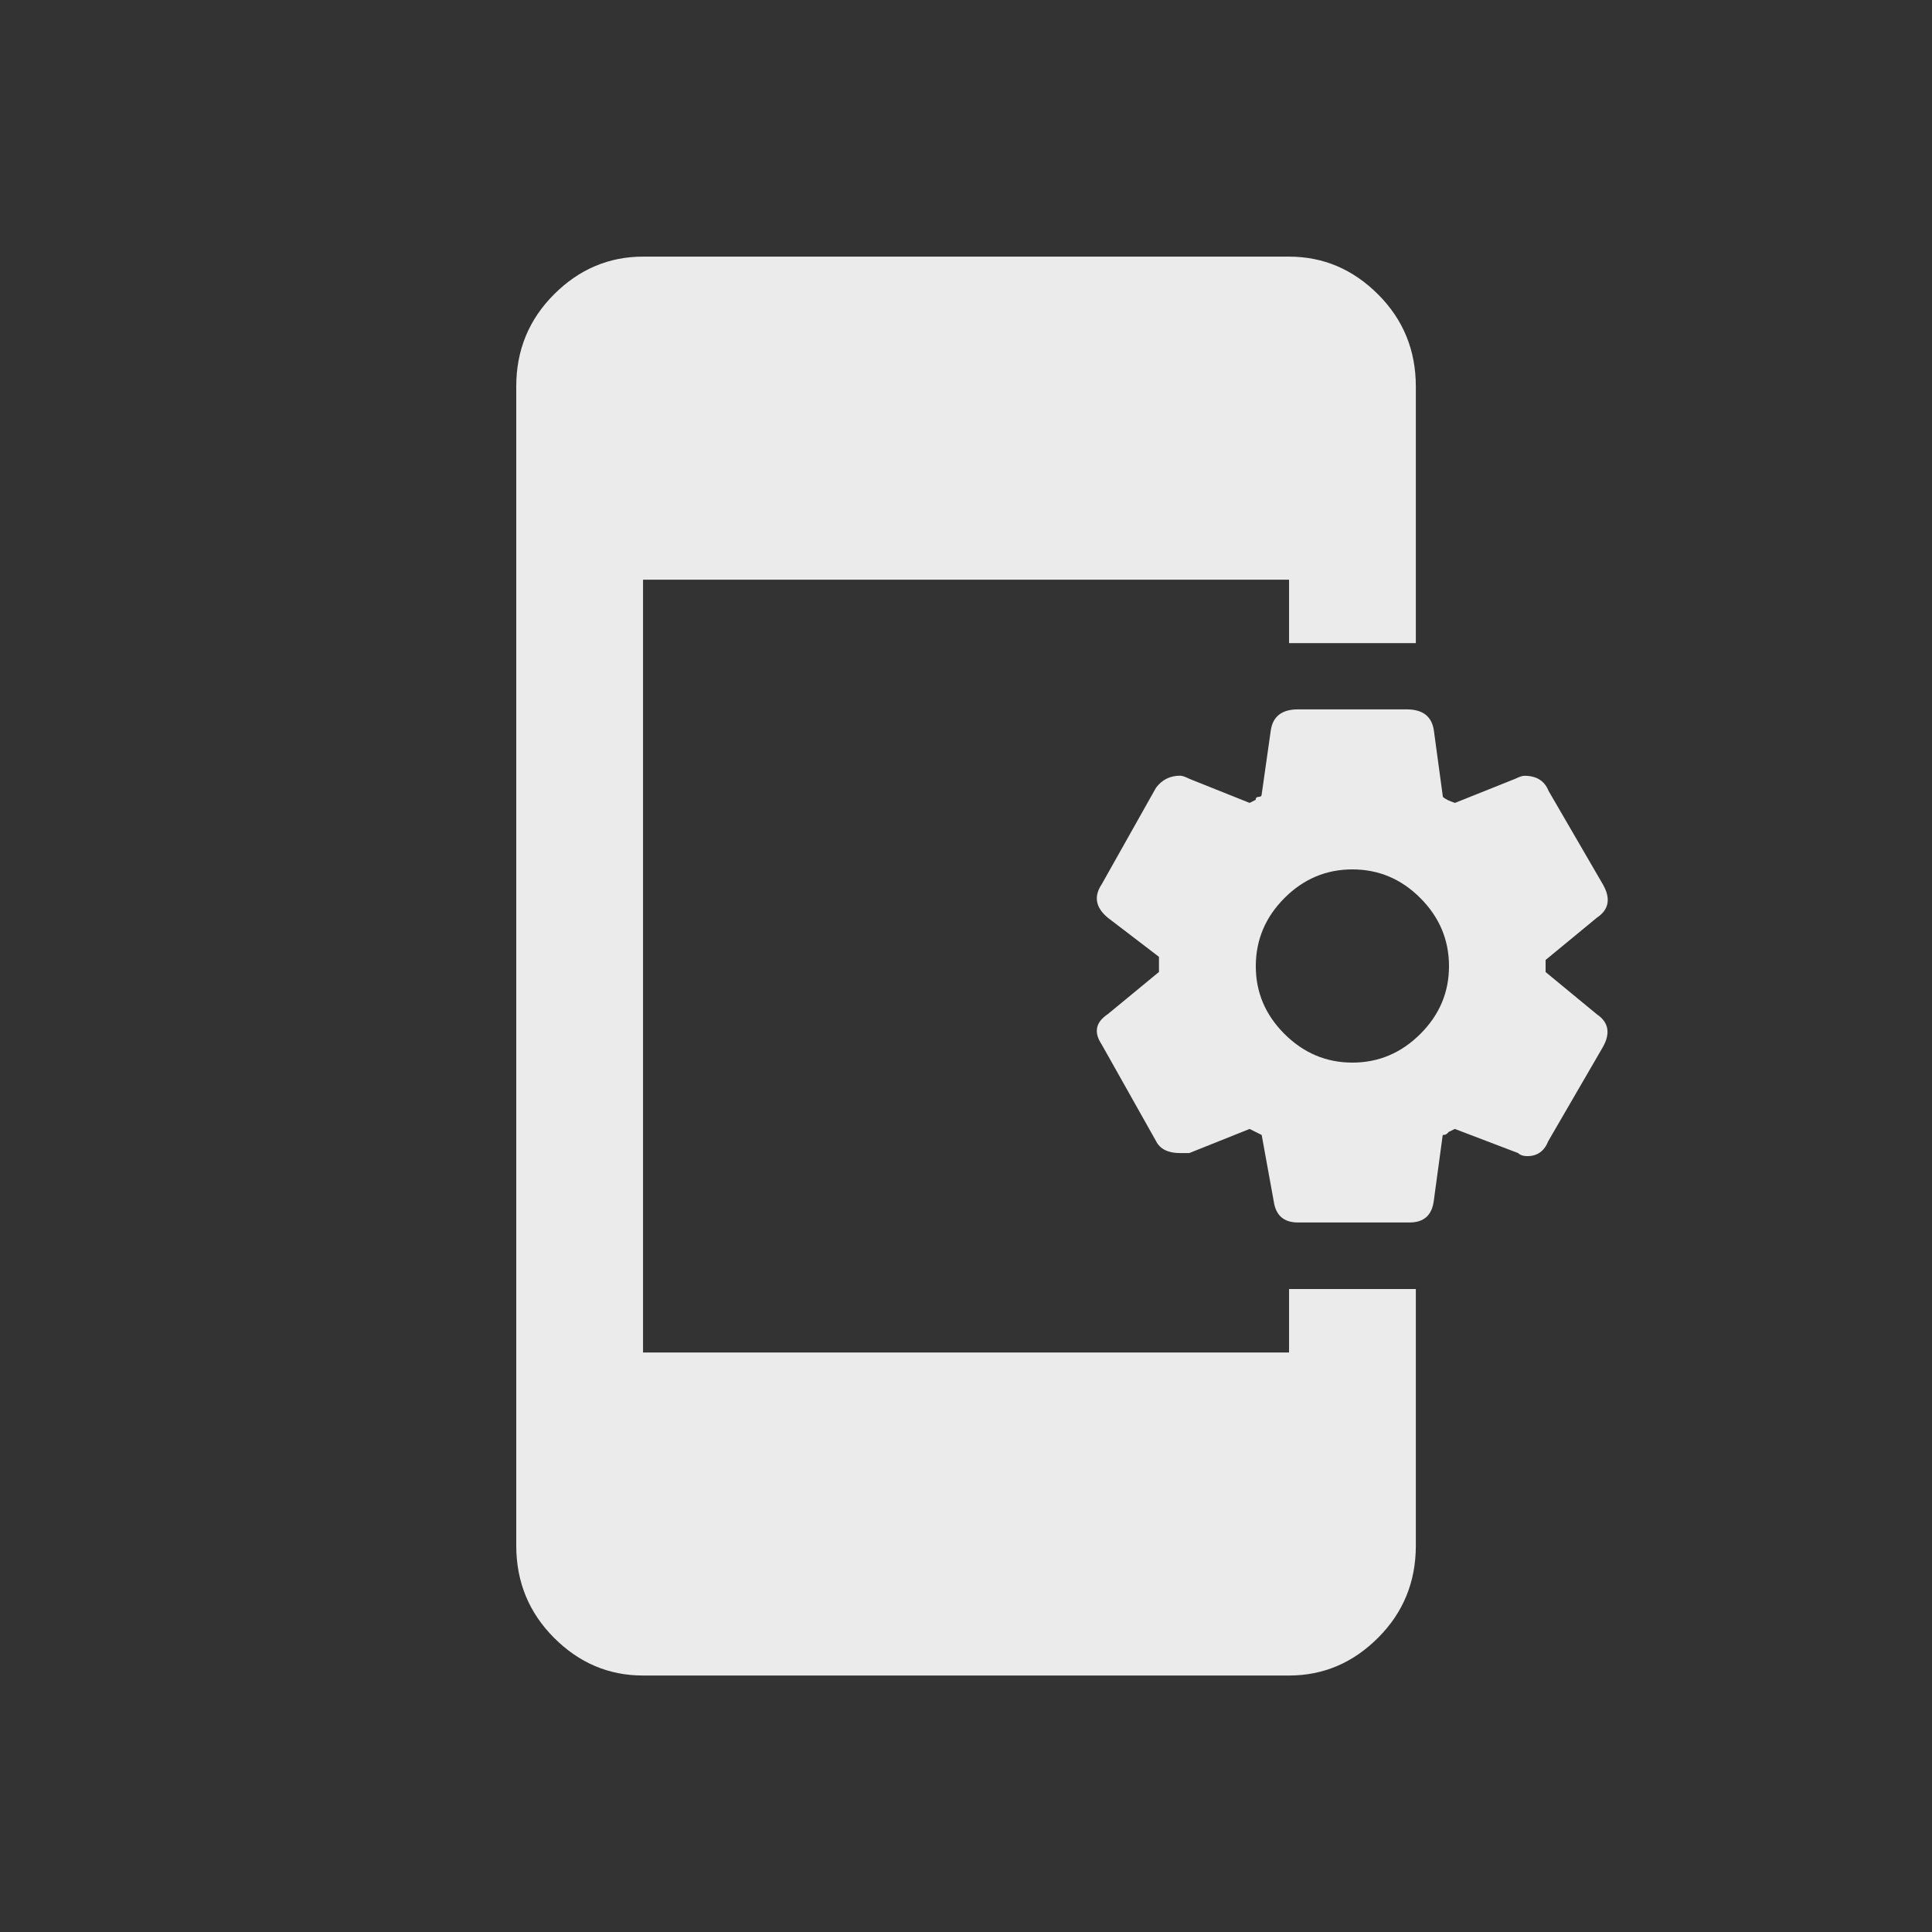 <!-- Generated by IcoMoon.io -->
<svg version="1.1" xmlns="http://www.w3.org/2000/svg" width="24" height="24" viewBox="0 0 24 24">
<rect x="0" y="0" width="24" height="24" fill="#333333" stroke="none"/>
<title>app_settings_alt</title>
<path fill="#ebebeb" d="M19.837 12.6l-0.637-0.525v-0.15l0.637-0.525q0.225-0.15 0.075-0.413l-0.675-1.162q-0.075-0.188-0.3-0.188-0.038 0-0.113 0.037l-0.75 0.3q-0.112-0.037-0.15-0.075l-0.112-0.825q-0.038-0.262-0.338-0.262h-1.35q-0.3 0-0.338 0.262l-0.112 0.787q0 0.038-0.038 0.038t-0.038 0.037l-0.075 0.038-0.75-0.3q-0.075-0.038-0.113-0.038-0.188 0-0.3 0.15l-0.675 1.2q-0.15 0.225 0.075 0.413l0.637 0.487v0.188l-0.637 0.525q-0.225 0.15-0.075 0.375l0.675 1.2q0.075 0.15 0.3 0.15h0.113l0.75-0.3 0.15 0.075 0.15 0.825q0.038 0.262 0.3 0.262h1.387q0.263 0 0.3-0.262l0.112-0.825q0.038 0 0.056-0.019l0.019-0.019 0.075-0.037 0.787 0.3q0.038 0.038 0.113 0.038 0.188 0 0.262-0.188l0.675-1.163q0.15-0.263-0.075-0.413v0zM16.8 13.2q-0.487 0-0.844-0.356t-0.356-0.844 0.356-0.844 0.844-0.356 0.844 0.356 0.356 0.844-0.356 0.844-0.844 0.356zM16.013 16.013h1.575v3.188q0 0.675-0.469 1.144t-1.106 0.469h-8.025q-0.638 0-1.106-0.469t-0.469-1.144v-14.4q0-0.675 0.469-1.144t1.106-0.469h8.025q0.637 0 1.106 0.469t0.469 1.144v3.188h-1.575v-0.788h-8.025v9.6h8.025v-0.787z"></path>
</svg>
